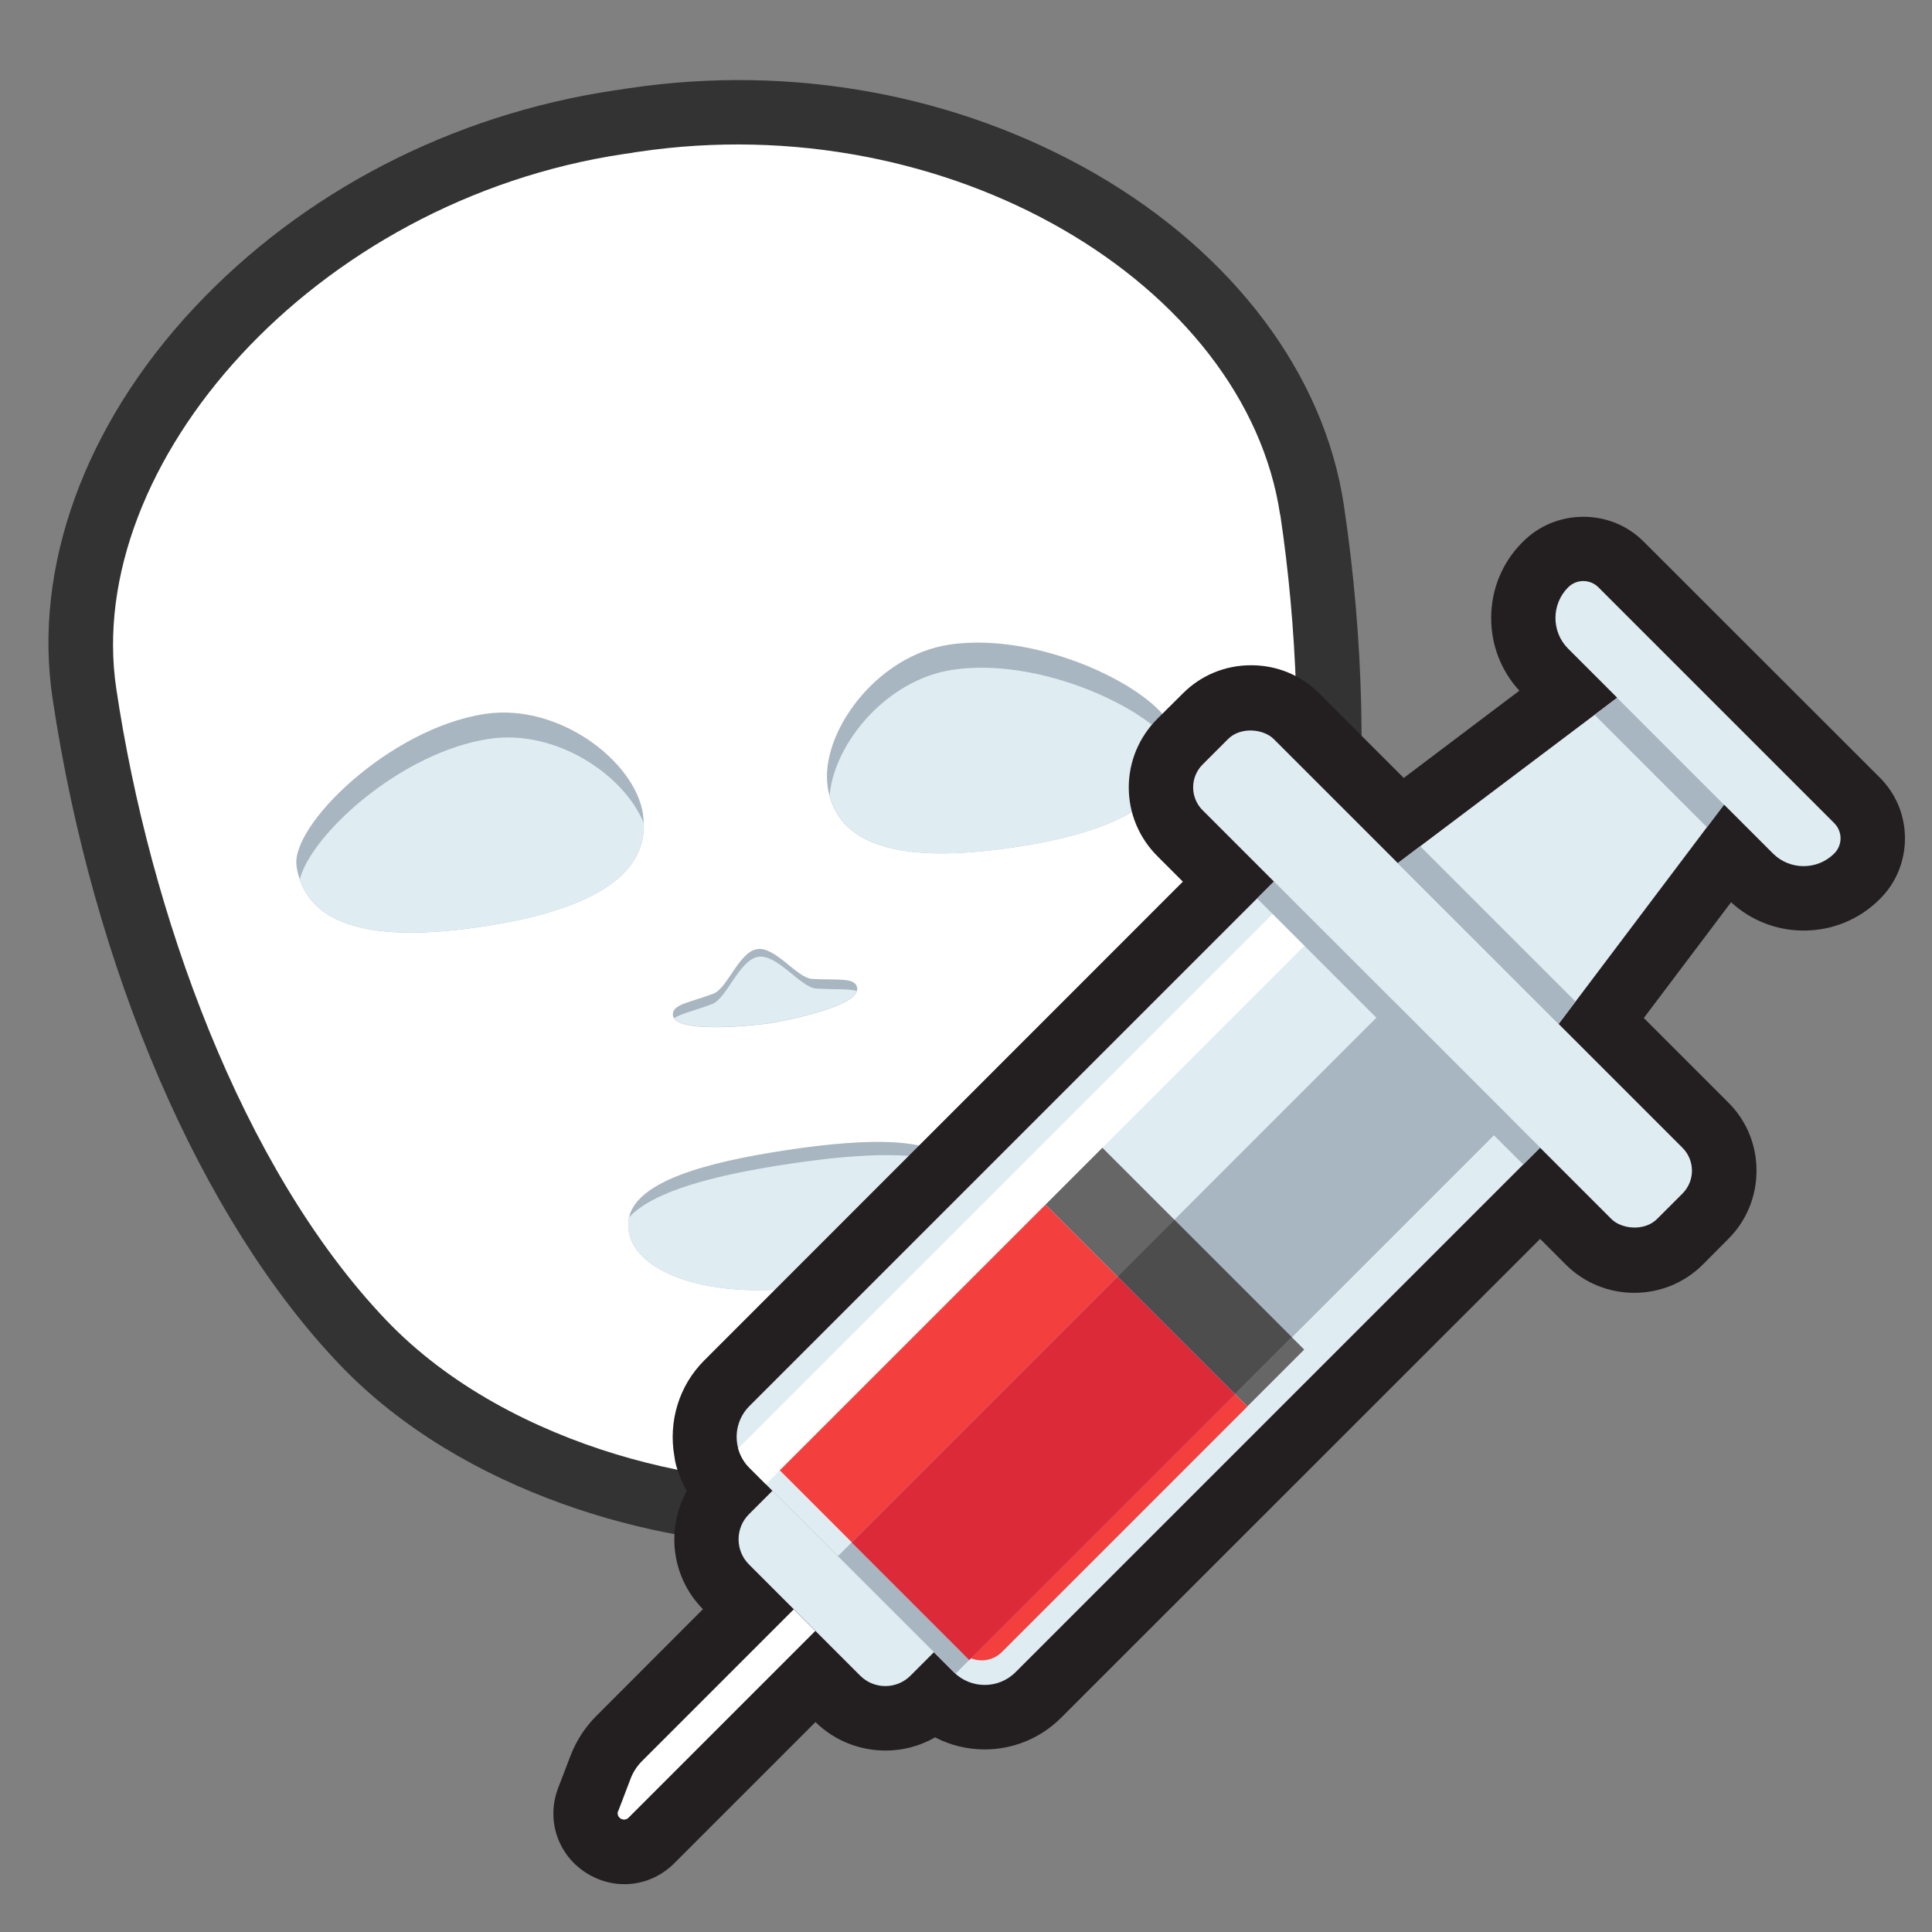 <?xml version="1.0" encoding="UTF-8"?>
<svg id="Icon" xmlns="http://www.w3.org/2000/svg" viewBox="0 0 120 120">
  <rect x="0" y="0" width="120" height="120" fill="#808080" stroke="none"/>
  <defs>
    <style>
      .cls-1 {
        fill: #dd2a39;
      }

      .cls-2 {
        fill: #4d4d4d;
      }

      .cls-3 {
        fill: #fff;
      }

      .cls-4 {
        fill: #dfedf2;
      }

      .cls-5 {
        fill: #f43f3f;
      }

      .cls-6 {
        fill: #231f20;
      }

      .cls-7 {
        fill: #666;
      }

      .cls-8 {
        fill: #333;
      }

      .cls-9 {
        fill: #a8b6c1;
      }
    </style>
  </defs>
  <g>
    <path class="cls-8" d="M78.5,76.2c-5.8,11.51-19.19,18.47-26.42,19.55-.97.15-2.08.22-3.3.22-7.82,0-19.98-3.14-27.68-11.21-8.65-9.06-15.32-24.54-17.84-41.41-1.21-8.12,1.99-16.94,8.77-24.2,6.74-7.22,16.03-12.03,26.16-13.54.14-.02.29-.04.44-.06.14-.03.3-.05.44-.07,10.11-1.51,20.4.38,28.96,5.31,8.6,4.97,14.23,12.48,15.44,20.59,2.52,16.87.66,33.62-4.97,44.82Z"/>
    <g>
      <path class="cls-3" d="M79.52,31.97c2.07,13.89,1.27,30.77-4.59,42.43-5.08,10.09-17.29,16.48-23.44,17.4-6.42.96-19.69-1.62-27.5-9.8-9.01-9.44-14.7-25.35-16.77-39.24S19.46,12.44,38.78,9.56c.14-.02.29-.04.43-.06.14-.03.29-.05.43-.07,19.32-2.88,37.74,8.23,39.87,22.54Z"/>
      <g>
        <path class="cls-9" d="M72.93,45.67c.04.29.06.58.05.85h0c-.11,3.58-4.5,5.29-10.02,6.11-5.68.85-10.5.45-11.44-3.23-.05-.16-.09-.34-.11-.53-.49-3.29,2.97-8.14,7.55-8.83,5.94-.89,13.59,3.11,13.97,5.62Z"/>
        <path class="cls-4" d="M72.99,46.52h0c-.11,3.58-4.5,5.29-10.02,6.11-5.68.85-10.5.45-11.44-3.23.28-3.21,3.51-7.18,7.65-7.8,5.43-.81,12.28,2.42,13.81,4.92Z"/>
        <path class="cls-9" d="M18.42,53.8c.04.29.11.57.2.83h0c1.15,3.39,5.84,3.75,11.36,2.92s10.17-2.64,10-6.43c0-.17-.02-.35-.04-.54-.49-3.29-5.22-6.92-9.8-6.24-5.94.89-12.1,6.94-11.72,9.45Z"/>
        <path class="cls-4" d="M18.62,54.63h0c1.15,3.39,5.84,3.75,11.36,2.92s10.17-2.64,10-6.43c-1.21-2.99-5.45-5.85-9.59-5.23-5.43.81-11.04,5.89-11.77,8.73Z"/>
      </g>
      <path class="cls-9" d="M53.24,61.39c0,.05,0,.11-.02.17-.28,1.04-4.61,1.88-5.5,2.01s-5.28.59-5.85-.32c-.04-.05-.06-.1-.07-.15-.11-.72.97-.8,2.53-1.39.85-.34,1.58-2.59,2.7-2.76s2.47,1.78,3.39,1.85c1.66.1,2.72-.13,2.83.59Z"/>
      <path class="cls-4" d="M53.22,61.55c-.28,1.04-4.61,1.88-5.5,2.01s-5.28.59-5.85-.32c.44-.29,1.29-.47,2.37-.88.91-.35,1.68-2.75,2.86-2.93s2.62,1.9,3.59,1.97c1.15.07,2.02,0,2.53.15Z"/>
      <path class="cls-9" d="M59.78,73.33c.41,2.78-3.89,5.71-9.62,6.57s-10.7-.7-11.12-3.47c-.04-.28-.03-.56.03-.82.52-2.23,4.7-3.41,9.82-4.18s9.47-.85,10.62,1.13c.13.23.23.49.27.77Z"/>
      <path class="cls-4" d="M59.78,73.33c.41,2.78-3.89,5.71-9.62,6.57s-10.7-.7-11.12-3.47c-.04-.28-.03-.56.03-.82,1.55-1.66,5.41-2.64,9.95-3.32s8.52-.86,10.49.27c.13.23.23.49.27.77Z"/>
    </g>
  </g>
  <g>
    <path class="cls-6" d="M118.32,52.07c0,1.43-.55,2.77-1.56,3.77-1.3,1.31-3.02,1.96-4.73,1.96-1.62,0-3.24-.59-4.51-1.76l-5.42,7.19,5.24,5.24c1.14,1.13,1.76,2.64,1.76,4.24s-.62,3.12-1.76,4.25l-1.58,1.59c-1.18,1.17-2.71,1.75-4.25,1.75s-3.08-.58-4.25-1.75l-1.6-1.6-29.75,29.74c-1.31,1.31-3.03,1.97-4.75,1.97-1.06,0-2.12-.25-3.08-.75-.95.55-2.02.82-3.08.82-1.57,0-3.15-.59-4.35-1.77l-8.77,8.77c-.86.86-1.97,1.3-3.1,1.3-.83,0-1.66-.24-2.4-.72-1.76-1.14-2.46-3.3-1.71-5.26l.77-2.01c.36-.93.9-1.76,1.6-2.46l6.62-6.63c-1.97-2-2.3-5-1-7.34-.28-.49-.5-1.02-.66-1.57-.05-.19-.09-.38-.11-.57-.39-2.16.28-4.4,1.84-5.96l29.74-29.75-1.6-1.6c-1.13-1.14-1.76-2.65-1.76-4.25s.63-3.11,1.76-4.25l1.59-1.58c1.13-1.14,2.64-1.76,4.25-1.76s3.11.62,4.24,1.76l5.24,5.24,7.18-5.42c-1.13-1.23-1.75-2.82-1.75-4.51,0-1.79.69-3.47,1.96-4.73,1-1.01,2.34-1.56,3.77-1.56s2.76.55,3.76,1.56l14.65,14.64c1.01,1.01,1.56,2.35,1.56,3.77Z"/>
    <g>
      <path class="cls-3" d="M38.4,112.49l.77-2.02c.15-.4.39-.76.69-1.07l9.44-9.44,1.34,1.34-11.6,11.6c-.3.3-.8-.02-.65-.42Z"/>
      <path class="cls-4" d="M63.08,103.86l34.41-34.41c1.06-1.06,1.06-2.78,0-3.84l-12.69-12.69c-.35-.35-.77-.58-1.21-.7-.9-.24-1.91-.01-2.63.7l-34.41,34.41c-.71.71-.95,1.72-.7,2.63.12.44.35.86.7,1.21l12.69,12.69c1.06,1.06,2.78,1.06,3.84,0Z"/>
      <rect class="cls-7" x="69.54" y="68.19" width="4.99" height="20.39" transform="translate(-34.33 73.89) rotate(-45)"/>
      <path class="cls-5" d="M59.72,102.61l-11.91-11.91c-.69-.69-.69-1.82,0-2.51l15.25-15.25,14.42,14.42-15.25,15.25c-.69.69-1.82.69-2.51,0Z"/>
      <rect class="cls-9" x="47.77" y="76.02" width="54.09" height="10.33" transform="translate(-35.49 76.68) rotate(-45)"/>
      <path class="cls-3" d="M47.57,92.19l38.25-38.25-1.02-1.02c-.35-.35-.77-.58-1.21-.7l-37.74,37.74c.12.44.35.86.7,1.21l1.02,1.02Z"/>
      <rect class="cls-4" x="86.48" y="40.85" width="6.25" height="39.92" rx="2.01" ry="2.01" transform="translate(-16.76 81.17) rotate(-45)"/>
      <rect class="cls-9" x="86.13" y="51.86" width="1.49" height="23.37" transform="translate(-19.49 80.04) rotate(-45)"/>
      <rect class="cls-1" x="53.13" y="86.03" width="23.35" height="10.33" transform="translate(-45.5 72.54) rotate(-45)"/>
      <polygon class="cls-4" points="96.81 63.6 106.02 51.38 107.08 49.98 107.62 49.26 101.16 42.8 100.44 43.34 99.04 44.4 86.82 53.61 96.81 63.6"/>
      <polygon class="cls-9" points="97.85 62.2 88.21 52.56 86.82 53.61 96.81 63.59 97.85 62.2"/>
      <path class="cls-4" d="M113.93,51.13l-14.65-14.65c-.52-.52-1.36-.52-1.88,0h0c-1.05,1.05-1.05,2.76,0,3.81l12.72,12.72c1.05,1.05,2.76,1.05,3.81,0h0c.52-.52.52-1.36,0-1.88Z"/>
      <rect class="cls-2" x="72.33" y="76.01" width="4.99" height="10.33" transform="translate(-35.48 76.68) rotate(-45)"/>
      <polygon class="cls-9" points="106.02 51.38 107.08 49.98 100.44 43.34 99.04 44.4 106.02 51.38"/>
      <path class="cls-4" d="M53.44,104.09l-6.92-6.92c-.86-.86-.86-2.26,0-3.12l1.46-1.46,10.03,10.03-1.46,1.46c-.86.86-2.26.86-3.12,0Z"/>
    </g>
  </g>
</svg>